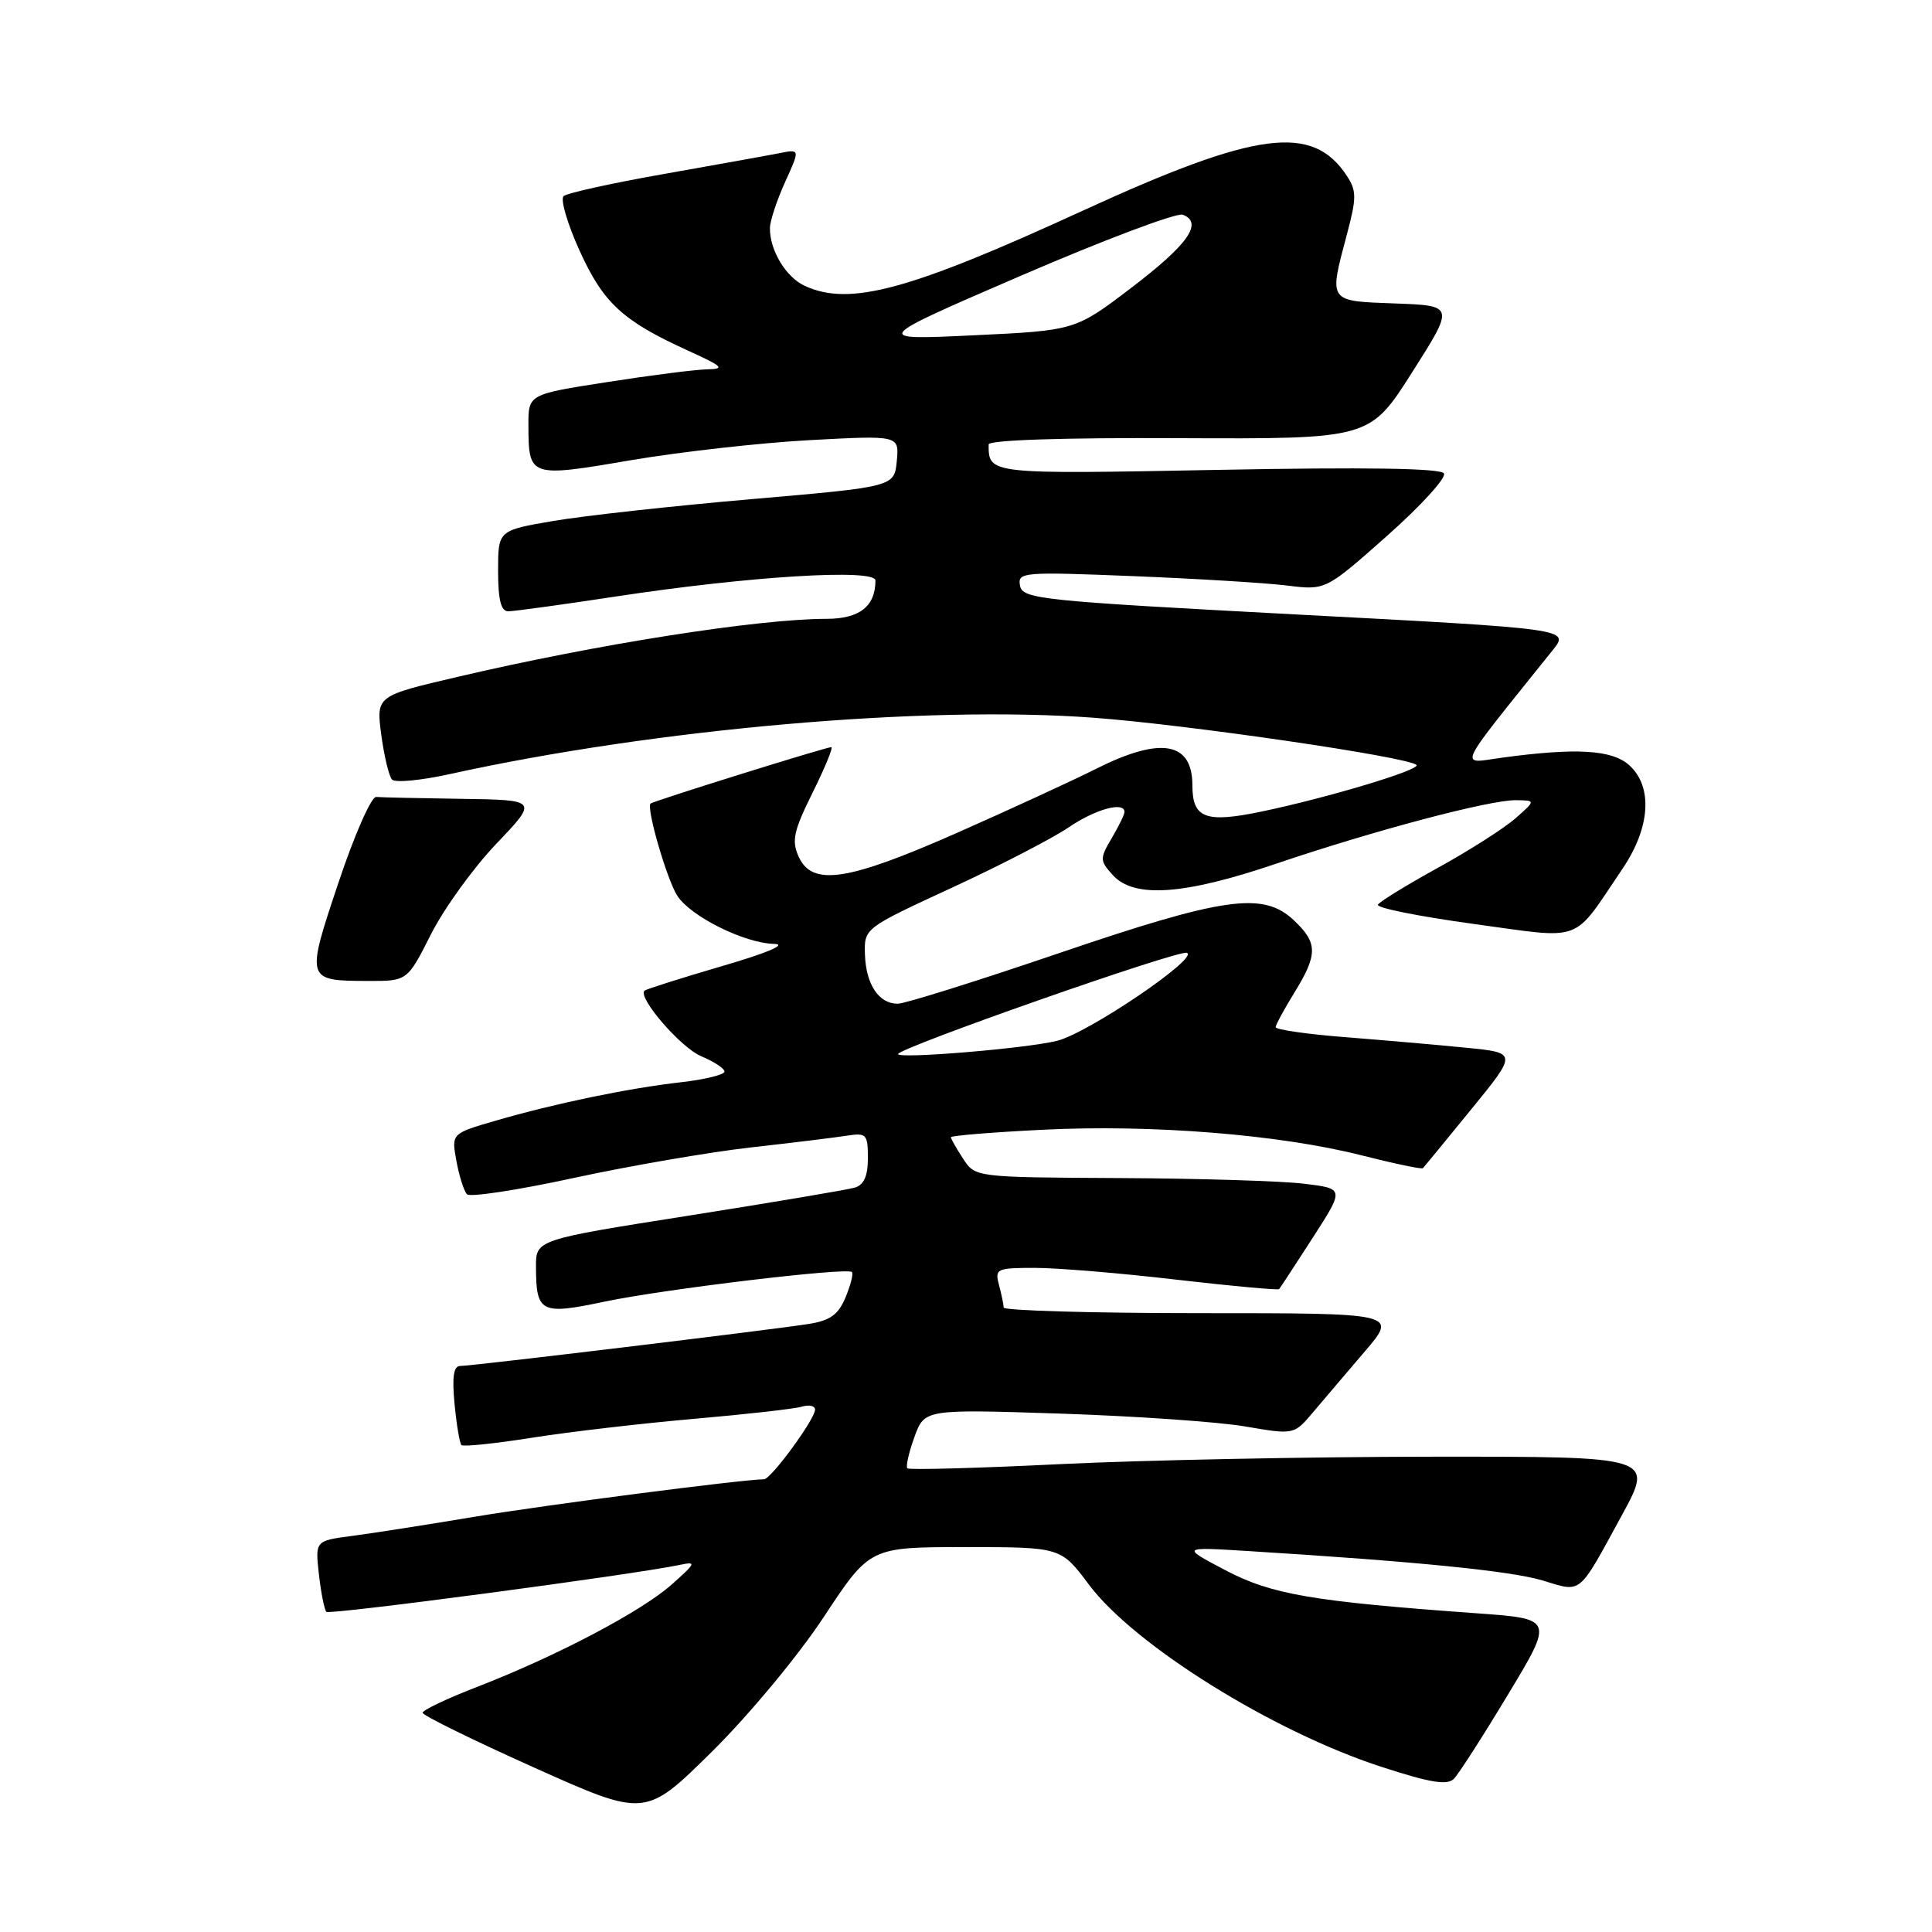 <?xml version="1.0" encoding="UTF-8" standalone="no"?>
<!DOCTYPE svg PUBLIC "-//W3C//DTD SVG 1.1//EN" "http://www.w3.org/Graphics/SVG/1.1/DTD/svg11.dtd" >
<svg xmlns="http://www.w3.org/2000/svg" xmlns:xlink="http://www.w3.org/1999/xlink" version="1.1" viewBox="0 0 256 256">
 <g >
 <path fill="currentColor"
d=" M 109.16 214.25 C 115.26 205.00 115.26 205.00 127.92 205.00 C 140.57 205.00 140.57 205.00 144.28 209.96 C 150.27 217.98 168.62 229.42 183.00 234.10 C 189.54 236.23 191.77 236.60 192.66 235.69 C 193.30 235.03 196.53 230.00 199.84 224.50 C 205.87 214.50 205.87 214.50 195.68 213.77 C 173.87 212.20 168.48 211.28 162.35 208.05 C 156.50 204.97 156.50 204.97 165.50 205.53 C 187.74 206.91 200.20 208.16 204.40 209.42 C 209.67 211.01 209.04 211.53 214.92 200.75 C 219.14 193.00 219.14 193.00 189.82 193.02 C 173.69 193.03 151.53 193.47 140.57 194.00 C 129.61 194.54 120.45 194.79 120.23 194.56 C 120.00 194.33 120.42 192.48 121.16 190.43 C 122.50 186.72 122.50 186.72 140.50 187.31 C 150.40 187.64 161.42 188.40 164.98 189.01 C 171.46 190.12 171.46 190.12 173.98 187.14 C 175.37 185.50 178.45 181.87 180.84 179.08 C 185.19 174.00 185.19 174.00 159.09 174.00 C 144.74 174.00 132.99 173.66 132.99 173.25 C 132.98 172.84 132.70 171.49 132.37 170.25 C 131.80 168.12 132.06 168.00 137.13 168.00 C 140.09 168.00 148.51 168.70 155.86 169.56 C 163.21 170.41 169.34 170.97 169.49 170.81 C 169.64 170.64 171.65 167.57 173.95 164.00 C 178.14 157.50 178.14 157.50 172.82 156.85 C 169.89 156.49 158.89 156.15 148.37 156.10 C 129.23 156.00 129.23 156.00 127.62 153.54 C 126.73 152.18 126.00 150.90 126.00 150.69 C 126.00 150.48 131.46 150.03 138.13 149.70 C 152.59 148.97 169.52 150.33 180.38 153.08 C 184.71 154.18 188.38 154.95 188.54 154.79 C 188.70 154.63 191.58 151.12 194.94 147.00 C 201.06 139.50 201.06 139.50 194.28 138.83 C 190.55 138.46 183.34 137.83 178.25 137.43 C 173.16 137.03 169.01 136.43 169.03 136.10 C 169.05 135.77 170.17 133.70 171.53 131.50 C 174.64 126.44 174.62 124.93 171.42 121.92 C 167.36 118.11 162.17 118.85 140.08 126.38 C 129.39 130.02 119.89 133.00 118.95 133.00 C 116.45 133.00 114.74 130.44 114.61 126.48 C 114.50 123.00 114.50 123.00 126.08 117.65 C 132.45 114.71 139.42 111.11 141.57 109.65 C 145.14 107.22 149.00 106.15 149.00 107.60 C 149.00 107.92 148.24 109.48 147.31 111.06 C 145.71 113.77 145.71 114.03 147.46 115.96 C 150.26 119.05 156.85 118.60 169.05 114.46 C 182.06 110.05 197.37 105.99 200.86 106.03 C 203.50 106.06 203.50 106.06 200.82 108.42 C 199.35 109.72 194.75 112.66 190.60 114.95 C 186.44 117.24 182.84 119.45 182.58 119.87 C 182.32 120.29 188.01 121.43 195.22 122.42 C 210.07 124.44 208.21 125.13 215.01 115.08 C 218.68 109.66 219.03 104.24 215.89 101.40 C 213.62 99.35 208.91 99.06 199.15 100.38 C 193.24 101.17 192.59 102.57 205.75 86.14 C 208.00 83.33 208.00 83.33 171.76 81.42 C 137.87 79.62 135.50 79.38 135.16 77.61 C 134.82 75.81 135.47 75.75 150.15 76.34 C 158.59 76.68 167.78 77.24 170.58 77.59 C 175.65 78.22 175.65 78.22 183.81 70.99 C 188.29 67.01 191.68 63.29 191.33 62.73 C 190.91 62.04 180.96 61.89 161.42 62.26 C 130.91 62.84 131.00 62.85 131.00 58.89 C 131.00 58.31 140.90 57.98 156.25 58.06 C 181.50 58.17 181.50 58.17 187.11 49.34 C 192.73 40.50 192.73 40.50 184.86 40.21 C 175.92 39.88 176.07 40.09 178.48 31.03 C 179.76 26.22 179.76 25.28 178.47 23.31 C 173.92 16.37 166.54 17.34 143.53 27.89 C 120.47 38.48 112.62 40.61 106.66 37.89 C 104.14 36.74 101.98 33.17 102.02 30.20 C 102.03 29.27 102.94 26.53 104.03 24.12 C 106.02 19.75 106.02 19.75 103.26 20.30 C 101.74 20.60 94.88 21.83 88.00 23.05 C 81.12 24.26 75.13 25.58 74.68 25.99 C 74.23 26.40 75.18 29.65 76.79 33.20 C 79.95 40.17 82.52 42.53 91.21 46.48 C 95.80 48.57 96.13 48.89 93.69 48.94 C 92.14 48.97 86.18 49.73 80.44 50.63 C 70.00 52.25 70.00 52.25 70.02 56.38 C 70.04 63.24 70.15 63.28 83.53 60.99 C 90.08 59.88 100.77 58.67 107.29 58.32 C 119.15 57.68 119.15 57.68 118.83 61.09 C 118.50 64.50 118.50 64.50 99.57 66.14 C 89.15 67.04 77.34 68.34 73.32 69.03 C 66.00 70.28 66.00 70.28 66.00 75.64 C 66.00 79.48 66.38 81.00 67.35 81.00 C 68.10 81.00 74.51 80.12 81.60 79.04 C 99.24 76.35 116.00 75.32 116.00 76.92 C 116.00 80.35 113.88 82.00 109.50 82.00 C 100.48 82.00 79.09 85.36 60.67 89.68 C 49.84 92.21 49.84 92.21 50.52 97.36 C 50.90 100.19 51.54 102.86 51.95 103.30 C 52.36 103.74 55.80 103.41 59.60 102.57 C 86.91 96.56 122.63 93.43 145.00 95.11 C 157.56 96.05 186.64 100.31 187.69 101.36 C 188.31 101.98 176.00 105.69 167.19 107.53 C 159.74 109.09 158.00 108.43 158.00 104.08 C 158.00 98.28 153.81 97.56 145.22 101.88 C 142.07 103.46 133.77 107.28 126.76 110.38 C 112.28 116.77 107.63 117.47 105.83 113.52 C 104.87 111.41 105.15 110.12 107.68 105.02 C 109.32 101.71 110.43 99.00 110.15 99.00 C 109.44 99.00 86.56 106.14 86.20 106.48 C 85.61 107.04 88.37 116.57 89.75 118.70 C 91.51 121.43 98.64 124.98 102.57 125.07 C 104.37 125.12 101.70 126.26 95.62 128.03 C 90.19 129.62 85.59 131.08 85.40 131.27 C 84.47 132.19 90.24 138.86 92.94 139.97 C 94.62 140.67 96.00 141.58 96.00 141.99 C 96.00 142.40 93.41 143.04 90.25 143.40 C 83.21 144.20 73.45 146.23 65.66 148.50 C 59.81 150.20 59.81 150.20 60.48 153.85 C 60.85 155.86 61.48 157.84 61.88 158.25 C 62.28 158.66 68.65 157.69 76.05 156.08 C 83.45 154.48 94.00 152.66 99.50 152.04 C 105.00 151.42 110.74 150.72 112.25 150.48 C 114.80 150.08 115.00 150.30 115.00 153.46 C 115.00 155.84 114.47 157.02 113.25 157.37 C 112.29 157.65 102.39 159.32 91.25 161.08 C 71.00 164.27 71.00 164.27 71.02 167.88 C 71.04 173.94 71.65 174.26 80.07 172.48 C 88.02 170.81 112.24 167.91 112.88 168.55 C 113.10 168.76 112.72 170.27 112.04 171.90 C 111.09 174.20 110.01 174.98 107.16 175.43 C 102.23 176.21 62.52 181.00 60.97 181.00 C 60.10 181.00 59.89 182.46 60.23 186.02 C 60.49 188.78 60.91 191.24 61.14 191.48 C 61.38 191.72 65.61 191.28 70.54 190.50 C 75.47 189.72 85.12 188.60 92.00 188.00 C 98.88 187.40 105.29 186.68 106.25 186.39 C 107.21 186.10 108.00 186.28 108.00 186.78 C 108.00 188.04 102.17 196.00 101.24 196.01 C 98.24 196.05 72.35 199.40 63.00 200.96 C 56.67 202.02 49.31 203.17 46.63 203.52 C 41.76 204.16 41.76 204.16 42.26 208.63 C 42.54 211.09 42.98 213.31 43.25 213.58 C 43.67 214.00 83.62 208.70 90.00 207.37 C 92.33 206.88 92.26 207.06 89.00 209.96 C 84.98 213.53 73.78 219.43 63.25 223.51 C 59.26 225.05 56.00 226.60 56.00 226.95 C 56.00 227.30 62.64 230.56 70.75 234.20 C 85.50 240.82 85.50 240.82 94.28 232.16 C 99.21 227.29 105.73 219.45 109.16 214.25 Z  M 57.10 123.81 C 58.81 120.41 62.71 115.01 65.76 111.81 C 71.30 106.00 71.30 106.00 61.15 105.85 C 55.57 105.77 50.48 105.66 49.84 105.60 C 49.20 105.55 46.95 110.65 44.85 116.95 C 40.51 129.91 40.52 129.96 48.74 129.98 C 53.97 130.00 53.97 130.00 57.10 123.81 Z  M 119.00 139.67 C 119.00 138.87 156.08 125.86 157.26 126.25 C 159.01 126.84 144.23 136.87 140.08 137.91 C 136.07 138.92 119.00 140.34 119.00 139.67 Z  M 135.40 36.48 C 146.34 31.76 155.94 28.15 156.72 28.45 C 159.46 29.50 157.45 32.38 150.00 38.06 C 142.49 43.79 142.49 43.79 129.00 44.43 C 115.50 45.07 115.50 45.07 135.40 36.48 Z "/>
</g>
</svg>